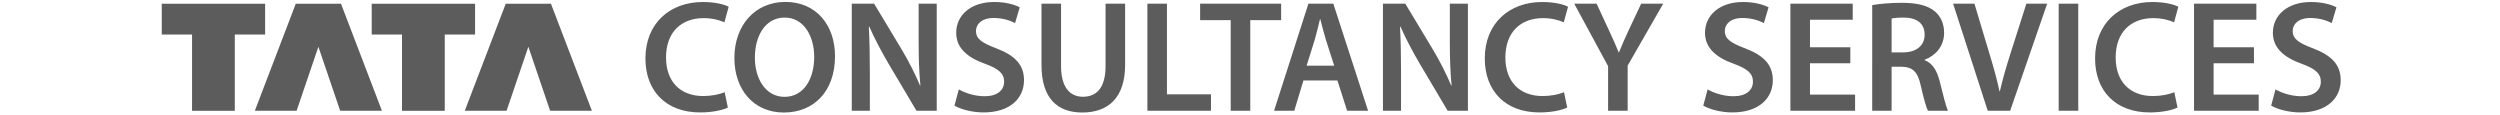 <?xml version="1.0" encoding="utf-8"?>

  <svg version="1.1" xmlns="http://www.w3.org/2000/svg" x="0px" y="0px" width="218" height="10"  viewBox="0 0 915 48">

                            <g id="g13892" transform="matrix(3.877,0,0,-3.877,309.271,390.575)">
                                <path id="path13894"  fill="#5c5c5c" d="M-18.485,90.793c-0.557-0.251-1.449-0.42-2.304-0.42
                                    c-2.541,0-4.024,1.615-4.024,4.161c0,2.779,1.695,4.251,4.053,4.251c0.943,0,1.715-0.209,2.252-0.452l0.46,1.681
                                    c-0.429,0.231-1.409,0.511-2.801,0.511c-3.533,0-6.188-2.295-6.188-6.096c0-3.519,2.235-5.825,5.902-5.825
                                    c1.398,0,2.498,0.274,2.998,0.526L-18.485,90.793z M-12.083,88.595c3.167,0,5.514,2.215,5.514,6.088
                                    c0,3.304-1.99,5.851-5.359,5.851c-3.264,0-5.505-2.507-5.505-6.057c0-3.384,2.066-5.882,5.333-5.882H-12.083z M-12.028,90.287
                                    c-2.018,0-3.199,1.944-3.193,4.242c-0.003,2.304,1.109,4.315,3.215,4.315c2.107,0,3.19-2.06,3.19-4.241
                                    c0-2.418-1.154-4.316-3.195-4.316H-12.028z M-2.808,88.785v4.138c0,1.898-0.029,3.425-0.111,4.925l0.054,0.012
                                    c0.569-1.309,1.335-2.718,2.072-3.988l3.019-5.087h2.186v11.561H2.46v-4.033c0-1.766,0.04-3.255,0.188-4.79l-0.039-0.012
                                    c-0.535,1.255-1.207,2.599-1.97,3.873l-2.987,4.962H-4.76V88.788L-2.808,88.785z M6.327,89.341
                                    c0.632-0.386,1.901-0.737,3.124-0.737c2.984,0,4.384,1.615,4.384,3.475c0,1.661-0.966,2.67-2.972,3.436
                                    C9.32,96.105,8.65,96.522,8.65,97.407c0,0.68,0.569,1.392,1.91,1.392c1.086,0,1.892-0.329,2.309-0.549l0.506,1.704
                                    c-0.603,0.306-1.52,0.571-2.772,0.571c-2.507,0-4.09-1.426-4.09-3.318c0-1.658,1.22-2.681,3.129-3.359
                                    c1.461-0.531,2.047-1.046,2.047-1.917c0-0.946-0.755-1.578-2.101-1.578c-1.075,0-2.112,0.343-2.792,0.737L6.327,89.341z
                                    M15.722,100.345v-6.614c0-3.635,1.738-5.136,4.404-5.136c2.793,0,4.625,1.586,4.625,5.148v6.602h-2.112v-6.739
                                    c0-2.267-0.915-3.31-2.436-3.31c-1.431,0-2.369,1.051-2.369,3.31v6.739H15.722z M27.155,88.788h6.865v1.772h-4.753v9.786h-2.112
                                    V88.788z M36.149,88.785h2.113v9.786h3.332v1.775h-8.746v-1.775h3.301V88.785z M47.671,92.054l1.046-3.269h2.266l-3.755,11.561
                                    h-2.687l-3.71-11.561h2.183l0.987,3.269H47.671z M44.344,93.649l0.894,2.856c0.203,0.689,0.381,1.489,0.549,2.166h0.037
                                    c0.175-0.668,0.366-1.457,0.586-2.172l0.912-2.85H44.344z M54.539,88.785v4.138c0,1.898-0.029,3.425-0.111,4.925l0.054,0.012
                                    c0.569-1.309,1.335-2.718,2.072-3.988l3.018-5.087h2.187v11.561h-1.952v-4.033c0-1.766,0.04-3.255,0.188-4.79l-0.04-0.012
                                    c-0.534,1.255-1.206,2.599-1.969,3.873l-2.987,4.962h-2.412V88.788L54.539,88.785z M72.131,90.793
                                    c-0.557-0.251-1.449-0.42-2.303-0.42c-2.541,0-4.025,1.615-4.025,4.161c0,2.779,1.695,4.251,4.053,4.251
                                    c0.943,0,1.715-0.209,2.252-0.452l0.461,1.681c-0.429,0.231-1.409,0.511-2.801,0.511c-3.533,0-6.189-2.295-6.189-6.096
                                    c0-3.519,2.236-5.825,5.903-5.825c1.397,0,2.498,0.274,2.998,0.526L72.131,90.793z M79.005,88.785v4.873l3.839,6.688h-2.381
                                    l-1.392-2.961c-0.386-0.843-0.714-1.558-1-2.295h-0.035c-0.317,0.783-0.614,1.44-1.009,2.289l-1.374,2.967h-2.416l3.656-6.748
                                    v-4.813H79.005z M87.168,89.341c0.632-0.386,1.901-0.737,3.124-0.737c2.984,0,4.385,1.615,4.385,3.475
                                    c0,1.661-0.966,2.67-2.973,3.436c-1.543,0.589-2.212,1.006-2.212,1.892c0,0.68,0.569,1.392,1.909,1.392
                                    c1.086,0,1.892-0.329,2.31-0.549l0.506,1.704c-0.604,0.306-1.521,0.571-2.773,0.571c-2.506,0-4.09-1.426-4.09-3.318
                                    c0-1.658,1.221-2.681,3.13-3.359c1.46-0.531,2.046-1.046,2.046-1.917c0-0.946-0.754-1.578-2.1-1.578
                                    c-1.075,0-2.113,0.343-2.793,0.737L87.168,89.341z M103.043,95.639h-4.356v2.969h4.616v1.738h-6.729V88.788h6.983v1.738h-4.87
                                    v3.389h4.356V95.639z M105.406,88.785h2.095v4.753h1.064c1.2-0.028,1.749-0.517,2.08-2.024c0.324-1.437,0.601-2.392,0.778-2.729
                                    h2.169c-0.231,0.451-0.546,1.778-0.911,3.224c-0.289,1.123-0.775,1.92-1.613,2.238v0.048c1.089,0.386,2.101,1.401,2.101,2.89
                                    c0,0.992-0.36,1.792-0.995,2.321c-0.78,0.652-1.909,0.931-3.567,0.931c-1.226,0-2.398-0.102-3.201-0.248V88.785z M107.501,98.739
                                    c0.215,0.054,0.643,0.105,1.312,0.105c1.367-0.005,2.253-0.594,2.253-1.854c0-1.149-0.884-1.904-2.315-1.904h-1.25V98.739z
                                    M120.3,88.785l3.996,11.561h-2.246l-1.687-5.288c-0.448-1.403-0.869-2.815-1.175-4.178h-0.037
                                    c-0.3,1.397-0.685,2.752-1.132,4.21l-1.577,5.256h-2.304l3.741-11.561H120.3z M125.539,100.345V88.785h2.113v11.561H125.539z
                                    M138.018,90.793c-0.557-0.251-1.449-0.42-2.303-0.42c-2.541,0-4.025,1.615-4.025,4.161c0,2.779,1.695,4.251,4.053,4.251
                                    c0.943,0,1.715-0.209,2.252-0.452l0.461,1.681c-0.429,0.231-1.409,0.511-2.801,0.511c-3.533,0-6.188-2.295-6.188-6.096
                                    c0-3.519,2.235-5.825,5.902-5.825c1.398,0,2.498,0.274,2.998,0.526L138.018,90.793z M146.619,95.639h-4.356v2.969h4.616v1.738
                                    h-6.728V88.788h6.982v1.738h-4.87v3.389h4.356V95.639z M148.477,89.341c0.631-0.386,1.9-0.737,3.124-0.737
                                    c2.984,0,4.384,1.615,4.384,3.475c0,1.661-0.966,2.67-2.973,3.436c-1.543,0.589-2.212,1.006-2.212,1.892
                                    c0,0.68,0.569,1.392,1.91,1.392c1.086,0,1.892-0.329,2.309-0.549l0.506,1.704c-0.603,0.306-1.521,0.571-2.772,0.571
                                    c-2.507,0-4.091-1.426-4.091-3.318c0-1.658,1.221-2.681,3.13-3.359c1.461-0.531,2.047-1.046,2.047-1.917
                                    c0-0.946-0.755-1.578-2.101-1.578c-1.075,0-2.112,0.343-2.793,0.737L148.477,89.341z"/>
                            </g>
                            <g id="g13898" transform="matrix(3.877,0,0,-3.877,116.932,366.463)">
                                <path id="path13900" fill="#5c5c5c" d="M-18.485,90.793v3.326c-3.72,0-7.44,0-11.16,0v-3.326
                                    h3.272v-8.23h4.615v8.23H-18.485z M-12.733,89.474l-2.351-6.91h-4.51l4.42,11.556c1.627,0,3.254,0,4.881,0l4.421-11.556h-4.51
                                    L-12.733,89.474z M4.182,90.793v3.326c-3.72,0-7.44,0-11.16,0v-3.326h3.272v-8.23h4.615v8.23H4.182z M9.934,89.474l-2.351-6.91
                                    H3.072l4.421,11.556c1.627,0,3.254,0,4.881,0l4.421-11.556h-4.51L9.934,89.474z"/>
                            </g>
                    </svg>